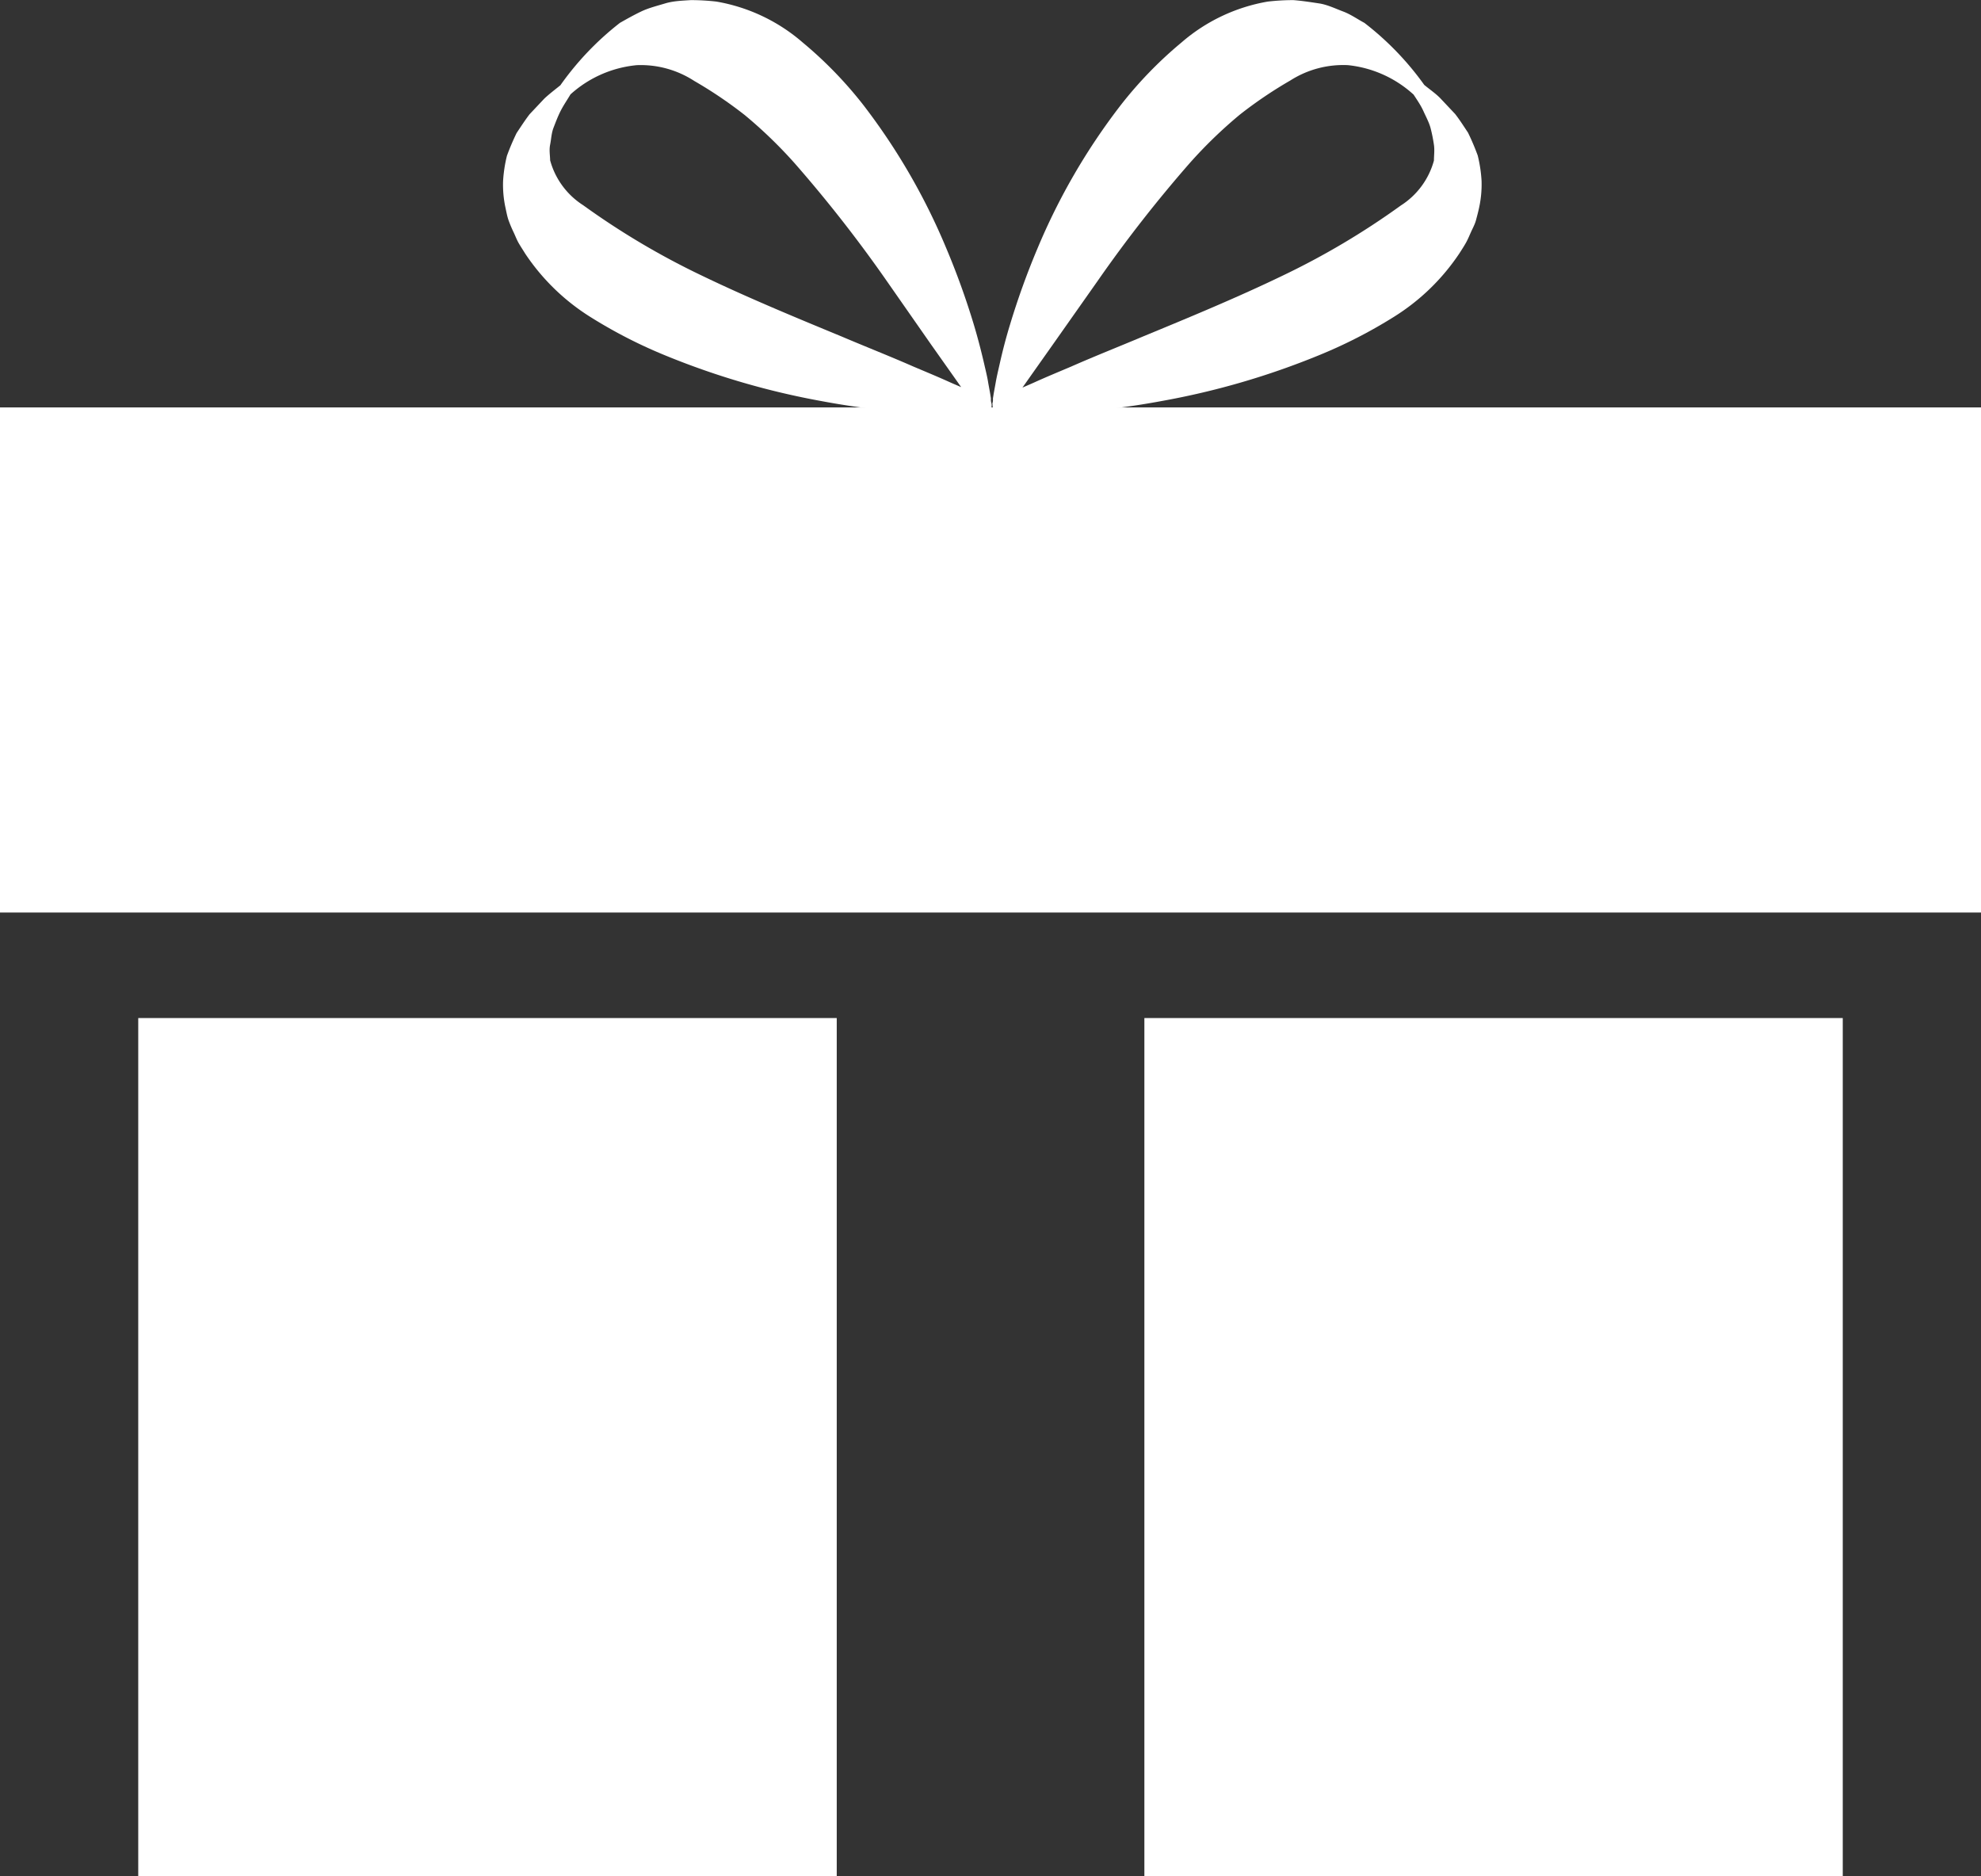 <svg id="グループ_3222" data-name="グループ 3222" xmlns="http://www.w3.org/2000/svg" xmlns:xlink="http://www.w3.org/1999/xlink" width="17.425" height="16.5" viewBox="0 0 17.425 16.5">
  <rect x="0" y="0" width="17.425" height="16.5" fill="#333333" stroke="none"/>
  <defs>
    <clipPath id="clip-path">
      <rect id="長方形_4086" data-name="長方形 4086" width="17.425" height="16.5" fill="#fff"/>
    </clipPath>
  </defs>
  <rect id="長方形_4083" data-name="長方形 4083" width="17.425" height="4.442" transform="translate(0 3.583)" fill="#fff"/>
  <rect id="長方形_4084" data-name="長方形 4084" width="6.144" height="7.547" transform="translate(1.216 8.953)" fill="#fff"/>
  <rect id="長方形_4085" data-name="長方形 4085" width="6.143" height="7.547" transform="translate(10.066 8.953)" fill="#fff"/>
  <g id="グループ_3220" data-name="グループ 3220">
    <g id="グループ_3219" data-name="グループ 3219" clip-path="url(#clip-path)">
      <path id="パス_15024" data-name="パス 15024" d="M66.41,3.616a.1.1,0,0,1-.054.025.115.115,0,0,1-.029,0h-.073l-.089,0c-.06,0-.118,0-.178,0-.119,0-.236-.01-.354-.02a6.664,6.664,0,0,1-.7-.093,6.812,6.812,0,0,1-1.375-.4,4.29,4.29,0,0,1-.663-.339,1.9,1.9,0,0,1-.577-.559c-.019-.031-.039-.061-.057-.092s-.032-.069-.047-.1-.03-.067-.042-.1-.02-.076-.028-.113a.958.958,0,0,1-.021-.231,1.211,1.211,0,0,1,.034-.225,2.125,2.125,0,0,1,.085-.2c.038-.057.075-.114.114-.165l.13-.138c.045-.042.094-.079.141-.117A2.581,2.581,0,0,1,63.151.2c.06-.034.122-.069.187-.1s.138-.049.211-.071S63.7.005,63.774,0A1.958,1.958,0,0,1,64,.013a1.561,1.561,0,0,1,.759.36,3.576,3.576,0,0,1,.535.552,5.58,5.58,0,0,1,.727,1.256,6.733,6.733,0,0,1,.242.67c.034.113.064.228.091.344.013.058.028.115.037.174l.016.088.007.044,0,.022a.212.212,0,0,0,.006.028.1.1,0,0,1-.014.063M66.3,3.528a.051.051,0,0,0-.022.043c0,.022,0,.008,0,.008l-.013-.018-.026-.036-.051-.071-.1-.142-.2-.283L65.5,2.473a11.871,11.871,0,0,0-.811-1.037,4.033,4.033,0,0,0-.44-.425,3.782,3.782,0,0,0-.444-.3A.864.864,0,0,0,63.3.572a1.01,1.01,0,0,0-.584.257c-.029.049-.061.095-.086.144s-.044.1-.063.149-.02.1-.03.149,0,.1,0,.138a.68.68,0,0,0,.291.395,6.737,6.737,0,0,0,1.044.619c.392.189.807.361,1.226.534.209.089.421.172.633.265.106.045.213.089.319.137.053.024.107.045.16.071l.08.037.04.018.02.01,0,0a.055.055,0,0,0-.018,0,.049.049,0,0,0-.032.029" transform="translate(-57.698 0.001)" fill="#fff"/>
      <path id="パス_15025" data-name="パス 15025" d="M122.571,3.552a.22.22,0,0,0,.006-.028l0-.022.007-.044.016-.088c.01-.059.024-.116.037-.174.026-.116.056-.231.091-.345a6.723,6.723,0,0,1,.242-.67A5.578,5.578,0,0,1,123.7.925a3.576,3.576,0,0,1,.535-.552,1.561,1.561,0,0,1,.759-.36A1.94,1.94,0,0,1,125.22,0c.077.006.153.018.226.029s.144.046.211.071.127.068.187.1a2.58,2.58,0,0,1,.527.546c.046.038.1.075.141.117l.13.138c.04.051.076.108.114.165a2.136,2.136,0,0,1,.085.2,1.211,1.211,0,0,1,.034.225.962.962,0,0,1-.021.231c-.008.038-.018.076-.028.113s-.028.069-.042.1-.03.07-.047.1-.037.061-.057.092a1.9,1.9,0,0,1-.577.559,4.29,4.29,0,0,1-.663.339,6.811,6.811,0,0,1-1.375.4,6.66,6.66,0,0,1-.7.093c-.118.01-.235.019-.354.02-.059,0-.118,0-.178,0l-.089,0h-.073a.114.114,0,0,1-.029,0,.1.1,0,0,1-.054-.025.1.1,0,0,1-.014-.063m.087-.053a.055.055,0,0,0-.018,0l0,0,.02-.01.04-.018.08-.037c.053-.025.107-.047.16-.071.106-.048.213-.092.319-.137.211-.093.424-.177.633-.265.419-.173.834-.345,1.226-.534a6.737,6.737,0,0,0,1.044-.619.681.681,0,0,0,.291-.395c0-.043.007-.09,0-.138s-.017-.1-.03-.149-.041-.1-.063-.149-.057-.1-.086-.144A1.009,1.009,0,0,0,125.7.572a.864.864,0,0,0-.506.134,3.781,3.781,0,0,0-.444.3,4.033,4.033,0,0,0-.44.425,11.873,11.873,0,0,0-.811,1.037l-.393.558-.2.283-.1.142-.051.071-.026.036-.013.018s-.006.015,0-.008a.051.051,0,0,0-.022-.043.049.049,0,0,0-.032-.029" transform="translate(-113.843 0.001)" fill="#fff"/>
    </g>
  </g>
</svg>
